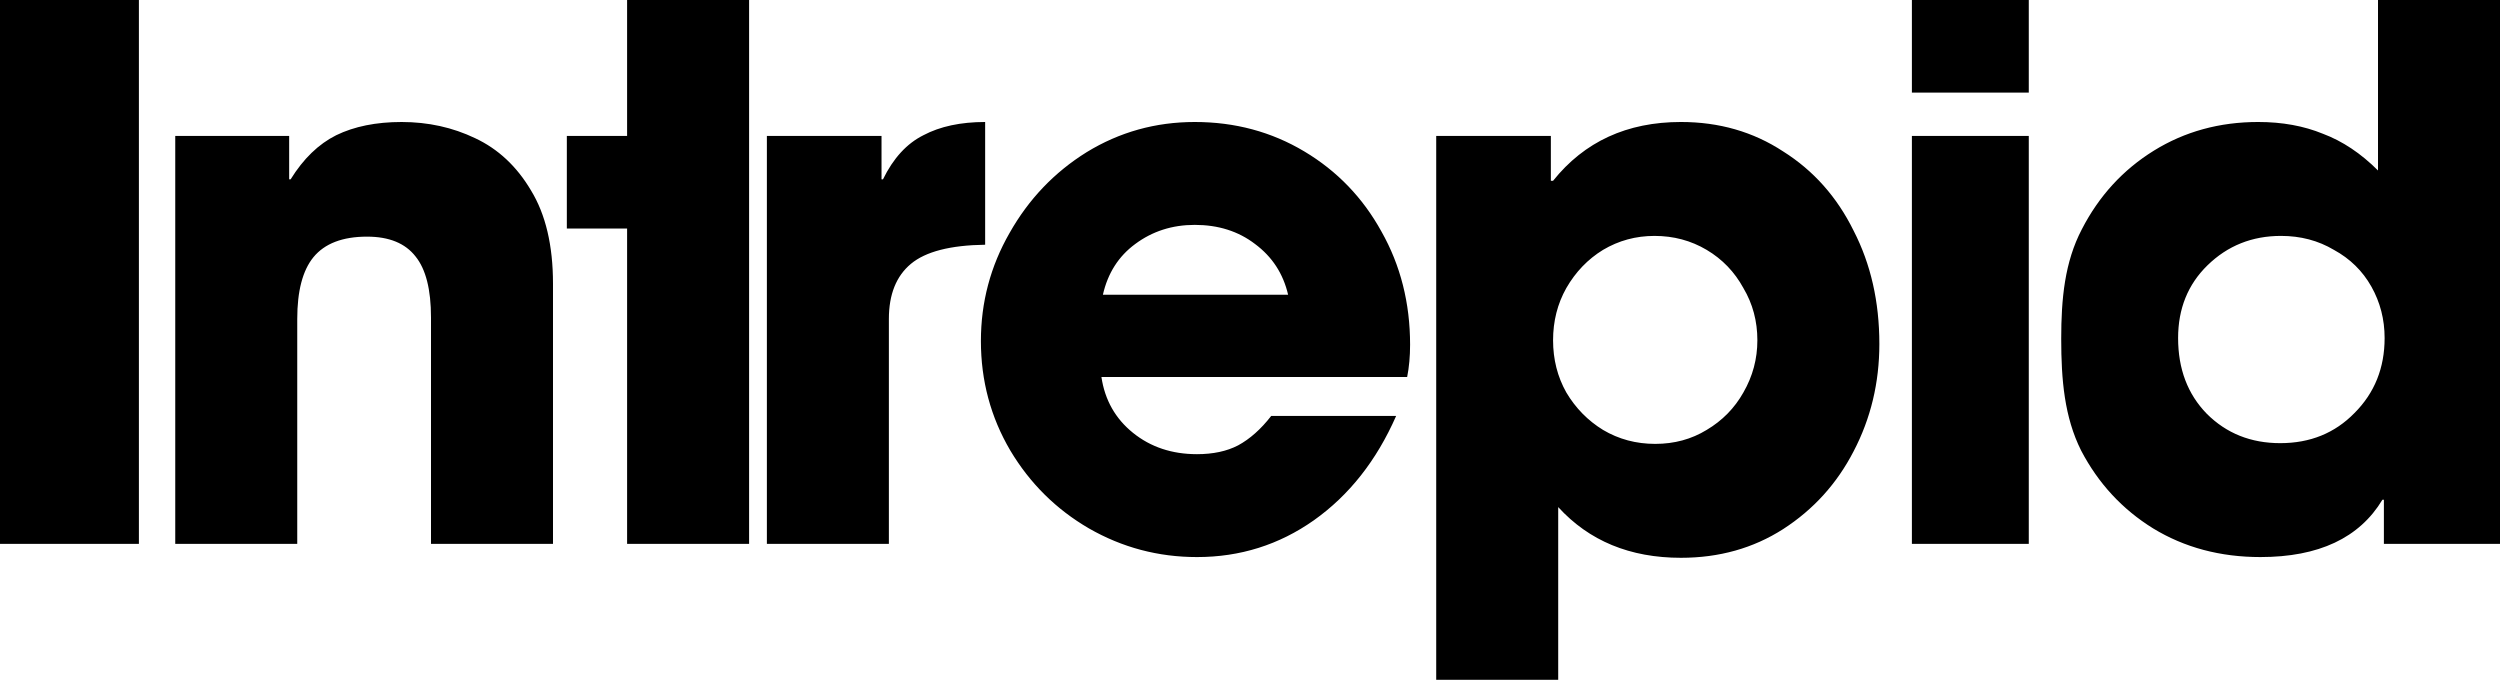 <svg fill="none" xmlns="http://www.w3.org/2000/svg" viewBox="0 0 1000 272">
  <path d="M55.56 0v217.534H0V0h55.56zm91.265 94.656c-9.799 0-16.952 2.744-21.46 8.232-4.311 5.291-6.467 13.522-6.467 24.693v89.953H70.1V54.384h45.565v17.343h.587c5.096-8.23 11.171-14.11 18.226-17.638 7.251-3.527 15.972-5.29 26.163-5.29 10.583 0 20.382 2.155 29.397 6.466 9.21 4.312 16.658 11.269 22.341 20.872 5.879 9.603 8.819 22.047 8.819 37.333v104.064H172.4v-90.541c0-11.171-2.058-19.304-6.174-24.399-4.115-5.292-10.582-7.938-19.401-7.938zM352.61 54.383v17.344h.587c4.116-8.427 9.505-14.306 16.169-17.638 6.663-3.527 14.894-5.29 24.693-5.29V97.89c-13.915.196-23.812 2.744-29.691 7.643-5.879 4.9-8.819 12.249-8.819 22.048v89.953h-48.798V54.384h45.859zM478.787 181.67c6.467 0 11.954-1.176 16.462-3.528 4.703-2.547 9.113-6.467 13.228-11.758h49.974c-7.839 17.834-18.814 31.748-32.924 41.743-13.914 9.799-29.494 14.698-46.74 14.698-15.483 0-29.887-3.822-43.213-11.465-13.131-7.643-23.615-18.029-31.454-31.16-7.839-13.326-11.759-27.926-11.759-43.801 0-15.482 3.822-29.886 11.465-43.212 7.643-13.523 17.932-24.301 30.866-32.336 13.13-8.035 27.535-12.053 43.213-12.053 16.07 0 30.67 3.92 43.8 11.759 13.131 7.839 23.42 18.52 30.867 32.042 7.643 13.522 11.464 28.612 11.464 45.27 0 4.704-.392 9.015-1.176 12.935H440.571c1.372 9.211 5.586 16.658 12.641 22.341s15.58 8.525 25.575 8.525zm-.882-91.717c-9.015 0-16.952 2.548-23.811 7.643-6.664 4.9-10.975 11.661-12.935 20.284h74.079c-1.96-8.427-6.369-15.188-13.228-20.284-6.663-5.095-14.698-7.643-24.105-7.643zm142.437-35.57v17.932h.882c12.543-15.678 29.593-23.517 51.15-23.517 15.286 0 28.906 3.92 40.861 11.759 12.15 7.643 21.557 18.225 28.221 31.748 6.859 13.326 10.288 28.416 10.288 45.27 0 15.482-3.429 29.789-10.288 42.919-6.664 12.935-16.071 23.321-28.221 31.16-11.955 7.643-25.575 11.465-40.861 11.465-20.382 0-36.746-6.761-49.092-20.284v69.082h-48.798V54.383h45.858zm82.604 81.722c0-7.643-1.862-14.6-5.585-20.871-3.528-6.467-8.427-11.563-14.698-15.286-6.272-3.724-13.229-5.585-20.872-5.585-7.447 0-14.306 1.861-20.577 5.585-6.076 3.723-10.975 8.819-14.699 15.286-3.527 6.271-5.291 13.228-5.291 20.871 0 7.644 1.764 14.601 5.291 20.872 3.724 6.271 8.623 11.269 14.699 14.992 6.271 3.724 13.228 5.585 20.871 5.585 7.643 0 14.502-1.861 20.578-5.585 6.271-3.723 11.17-8.721 14.698-14.992 3.723-6.467 5.585-13.424 5.585-20.872zM811.513 0v37.04h-46.756V0h46.756zm0 54.383v163.151h-46.756V54.384h46.756zm141.453 145.513c-9.211 15.286-25.477 22.929-48.798 22.929-16.07 0-30.377-3.822-42.919-11.465-12.347-7.643-21.95-18.029-28.809-31.16-6.663-13.326-7.953-28.22-7.953-44.682 0-16.07 1.388-30.671 8.247-43.801 6.859-13.326 16.462-23.811 28.809-31.454 12.346-7.643 26.261-11.465 41.743-11.465 9.603 0 18.226 1.568 25.869 4.703 7.839 2.94 15.188 7.84 22.047 14.699V0H1000v217.534h-46.446v-17.638h-.588zm.882-64.672c0-7.447-1.764-14.307-5.292-20.578-3.527-6.271-8.525-11.171-14.992-14.698-6.271-3.724-13.326-5.585-21.165-5.585-11.563 0-21.362 3.92-29.397 11.758-7.839 7.643-11.758 17.344-11.758 29.103 0 12.346 3.821 22.439 11.464 30.278 7.839 7.839 17.638 11.759 29.397 11.759 11.954 0 21.851-4.018 29.69-12.053 8.035-8.035 12.053-18.03 12.053-29.984zM226.735 91.423v-37.04h24.105V0h48.798v217.534H250.84V91.423h-24.105z" fill="#000"/>
</svg>
